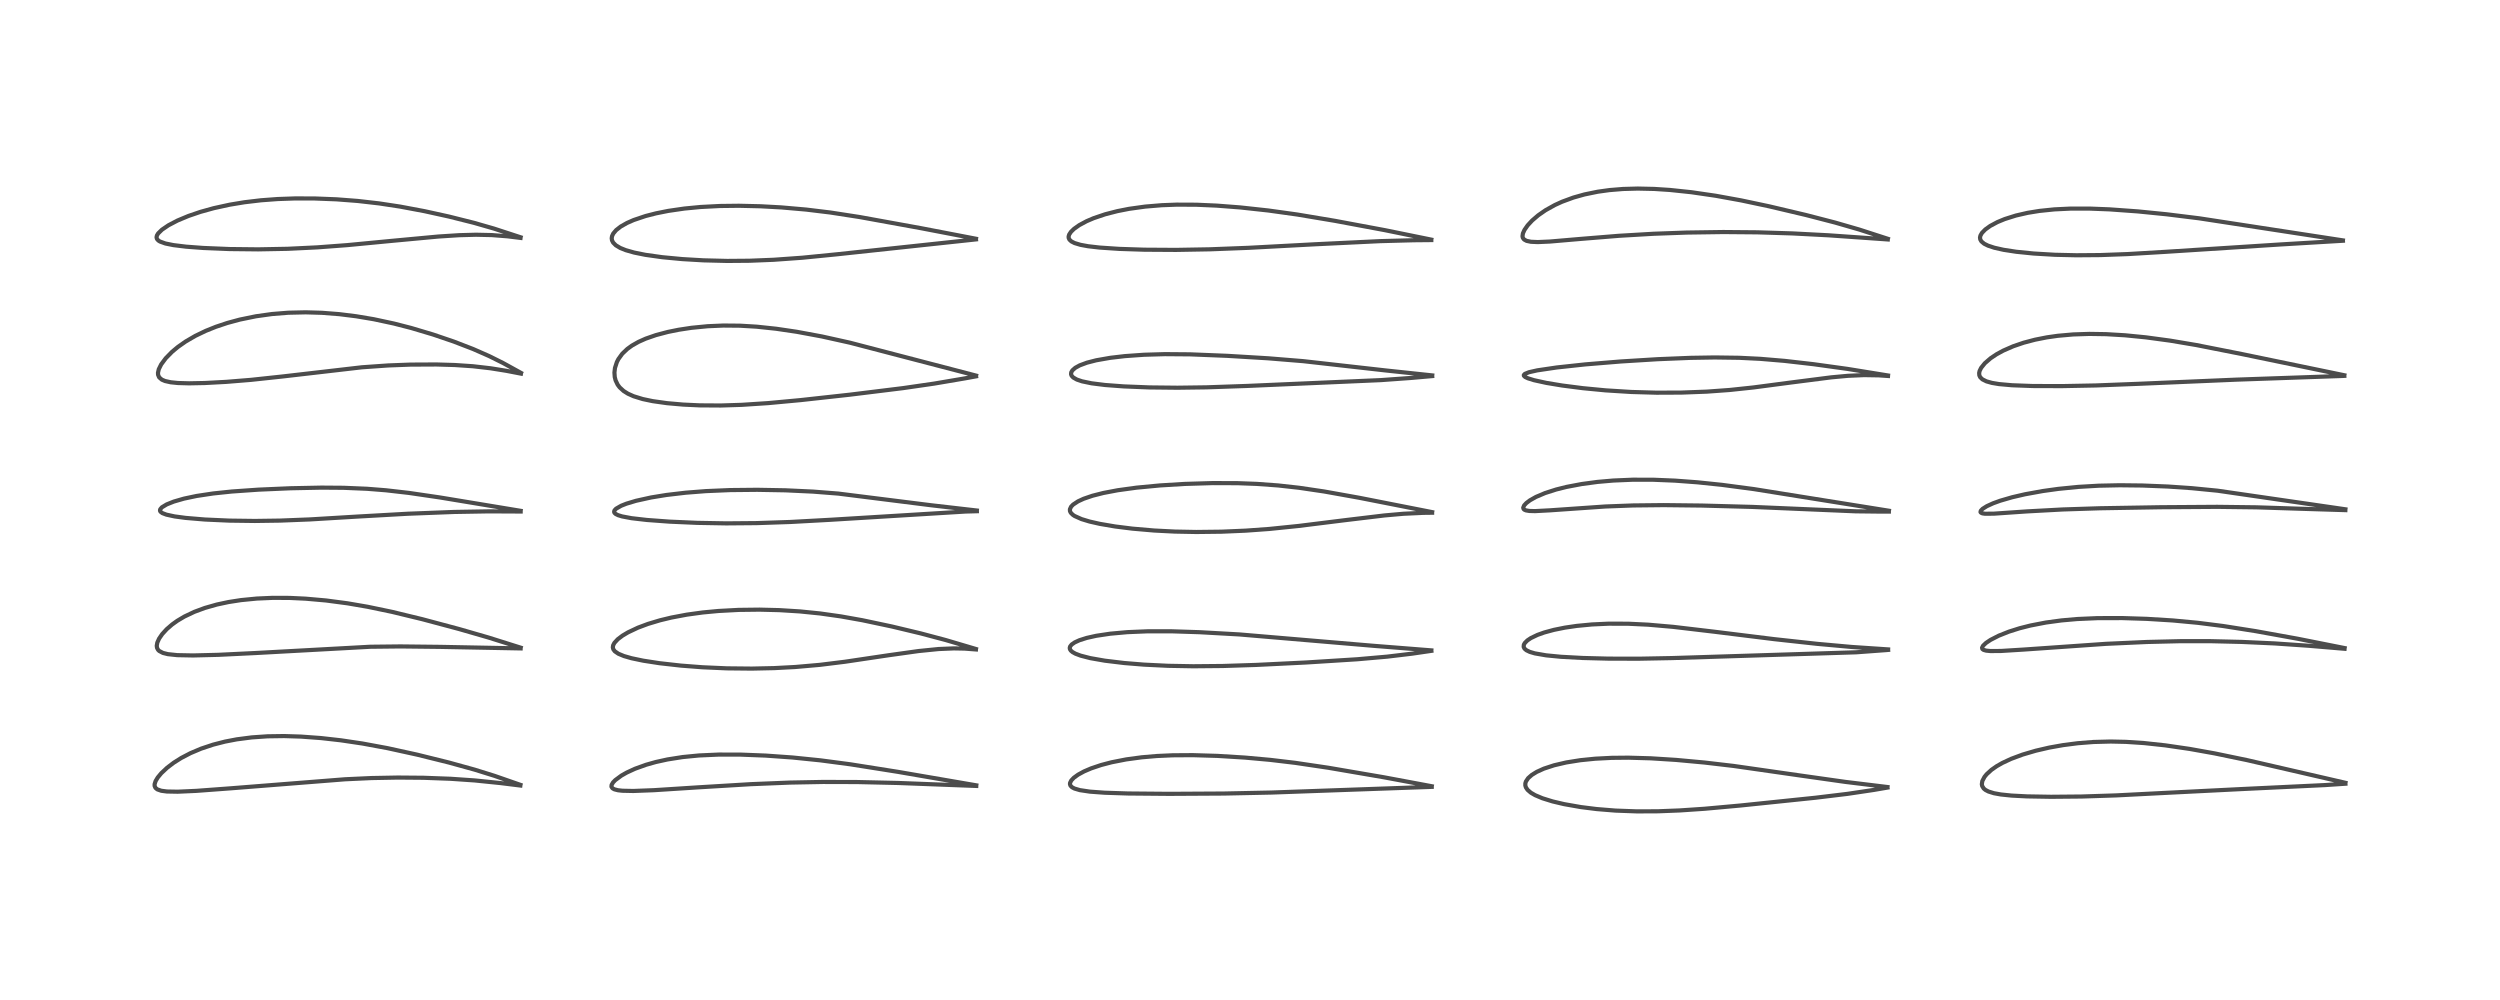 <?xml version="1.0" encoding="utf-8" standalone="no"?>
<!DOCTYPE svg PUBLIC "-//W3C//DTD SVG 1.1//EN"
  "http://www.w3.org/Graphics/SVG/1.1/DTD/svg11.dtd">
<!-- Created with matplotlib (https://matplotlib.org/) -->
<svg height="288pt" version="1.1" viewBox="0 0 720 288" width="720pt" xmlns="http://www.w3.org/2000/svg" xmlns:xlink="http://www.w3.org/1999/xlink">
 <defs>
  <style type="text/css">*{stroke-linecap:butt;stroke-linejoin:round;}</style>
 </defs>
 <g id="figure_1">
  <g id="patch_1">
   <path d="M 0 288 
L 720 288 
L 720 0 
L 0 0 
z
" style="fill:#ffffff;"/>
  </g>
  <g id="axes_1">
   <g id="line2d_1">
    <path clip-path="url(#p04220bf235)" d="M 149.871 226.035 
L 142.388 223.433 
L 136.716 221.665 
L 129.273 219.606 
L 120.158 217.346 
L 111.581 215.464 
L 104.425 214.139 
L 98.184 213.209 
L 92.454 212.563 
L 86.694 212.139 
L 81.819 211.986 
L 77.056 212.057 
L 72.503 212.37 
L 68.178 212.932 
L 64.814 213.578 
L 61.391 214.455 
L 57.944 215.604 
L 54.873 216.901 
L 52.179 218.307 
L 50.029 219.665 
L 48.125 221.112 
L 46.451 222.685 
L 45.427 223.92 
L 44.82 224.93 
L 44.528 225.837 
L 44.531 226.35 
L 44.776 226.905 
L 45.31 227.344 
L 46.453 227.739 
L 48.078 227.952 
L 51.172 228.01 
L 56.547 227.769 
L 66.536 227.027 
L 99.394 224.431 
L 106.98 224.08 
L 114.572 223.936 
L 121.965 223.999 
L 129.786 224.288 
L 136.707 224.765 
L 144.133 225.523 
L 149.864 226.234 
L 149.864 226.234 
" style="fill:none;stroke:#000000;stroke-linecap:square;stroke-opacity:0.7;stroke-width:1.2;"/>
   </g>
   <g id="line2d_2">
    <path clip-path="url(#p04220bf235)" d="M 149.954 186.527 
L 140.692 183.611 
L 132.24 181.169 
L 121.604 178.325 
L 112.902 176.216 
L 105.845 174.745 
L 100.055 173.751 
L 93.902 172.937 
L 88.022 172.416 
L 83.47 172.202 
L 78.573 172.18 
L 73.972 172.382 
L 69.392 172.832 
L 65.828 173.386 
L 62.477 174.101 
L 58.975 175.097 
L 55.966 176.212 
L 53.108 177.569 
L 51.05 178.793 
L 49.563 179.858 
L 48.022 181.192 
L 46.705 182.633 
L 45.821 183.923 
L 45.307 185.062 
L 45.144 185.985 
L 45.223 186.577 
L 45.523 187.15 
L 45.845 187.472 
L 46.933 188.042 
L 48.331 188.392 
L 51.049 188.681 
L 55.61 188.771 
L 62.893 188.589 
L 73.6 188.071 
L 106.635 186.265 
L 115.316 186.169 
L 126.738 186.298 
L 149.94 186.743 
L 149.94 186.743 
" style="fill:none;stroke:#000000;stroke-linecap:square;stroke-opacity:0.7;stroke-width:1.2;"/>
   </g>
   <g id="line2d_3">
    <path clip-path="url(#p04220bf235)" d="M 149.944 147.117 
L 126.701 143.27 
L 117.765 141.958 
L 111.141 141.2 
L 105.714 140.769 
L 98.969 140.485 
L 92.572 140.436 
L 83.687 140.617 
L 74.447 141.018 
L 66.749 141.555 
L 61.381 142.119 
L 56.628 142.836 
L 52.985 143.605 
L 50.054 144.452 
L 48.007 145.271 
L 46.616 146.112 
L 46.121 146.706 
L 46.081 147.101 
L 46.219 147.366 
L 46.762 147.777 
L 47.927 148.219 
L 50.289 148.729 
L 53.452 149.155 
L 58.997 149.62 
L 66.052 149.938 
L 73.395 150.036 
L 80.651 149.932 
L 89.267 149.592 
L 102.837 148.777 
L 117.455 147.955 
L 130.803 147.443 
L 140.772 147.27 
L 149.952 147.315 
L 149.952 147.315 
" style="fill:none;stroke:#000000;stroke-linecap:square;stroke-opacity:0.7;stroke-width:1.2;"/>
   </g>
   <g id="line2d_4">
    <path clip-path="url(#p04220bf235)" d="M 150.041 107.391 
L 144.835 104.521 
L 140.893 102.559 
L 136.26 100.519 
L 130.696 98.373 
L 124.71 96.335 
L 118.412 94.456 
L 113.424 93.174 
L 107.633 91.933 
L 102.592 91.084 
L 97.712 90.477 
L 92.715 90.087 
L 88.05 89.949 
L 83 90.065 
L 78.331 90.441 
L 73.73 91.084 
L 69.04 92.048 
L 65.464 93.017 
L 62.196 94.108 
L 59.262 95.286 
L 56.265 96.728 
L 53.477 98.349 
L 51.231 99.924 
L 49.568 101.309 
L 47.73 103.18 
L 46.416 104.952 
L 45.728 106.343 
L 45.499 107.351 
L 45.527 107.94 
L 45.841 108.677 
L 46.612 109.34 
L 47.532 109.733 
L 49.18 110.098 
L 51.245 110.307 
L 54.454 110.399 
L 58.986 110.309 
L 65.169 109.976 
L 72.277 109.398 
L 81.355 108.426 
L 104.221 105.779 
L 111.789 105.248 
L 118.199 105.006 
L 125.673 104.968 
L 130.996 105.126 
L 136.17 105.476 
L 141.292 106.066 
L 145.851 106.799 
L 150.039 107.609 
L 150.039 107.609 
" style="fill:none;stroke:#000000;stroke-linecap:square;stroke-opacity:0.7;stroke-width:1.2;"/>
   </g>
   <g id="line2d_5">
    <path clip-path="url(#p04220bf235)" d="M 149.925 68.334 
L 142.25 65.828 
L 136.478 64.17 
L 129.281 62.363 
L 122.286 60.824 
L 115.243 59.5 
L 109.202 58.582 
L 103.009 57.873 
L 96.922 57.407 
L 90.626 57.16 
L 84.955 57.148 
L 79.967 57.323 
L 75.15 57.682 
L 70.394 58.247 
L 66.127 58.955 
L 61.555 59.956 
L 57.749 61.012 
L 54.279 62.194 
L 51.137 63.508 
L 48.521 64.875 
L 46.641 66.155 
L 45.546 67.23 
L 45.196 67.811 
L 45.08 68.353 
L 45.208 68.822 
L 45.608 69.27 
L 46.069 69.56 
L 47.637 70.127 
L 49.931 70.592 
L 53.589 71.04 
L 58.511 71.412 
L 66.113 71.726 
L 74.358 71.815 
L 82.856 71.655 
L 91.374 71.241 
L 100.003 70.596 
L 112.714 69.379 
L 126.237 68.12 
L 132.252 67.734 
L 137.076 67.603 
L 141.629 67.704 
L 146.159 68.057 
L 149.914 68.521 
L 149.914 68.521 
" style="fill:none;stroke:#000000;stroke-linecap:square;stroke-opacity:0.7;stroke-width:1.2;"/>
   </g>
   <g id="line2d_6">
    <path clip-path="url(#p04220bf235)" d="M 281.169 226.175 
L 258.583 222.289 
L 244.917 220.122 
L 236.301 218.981 
L 228.267 218.161 
L 220.525 217.609 
L 213.228 217.325 
L 206.993 217.318 
L 201.302 217.573 
L 196.623 218.031 
L 192.248 218.719 
L 188.874 219.461 
L 186.096 220.245 
L 182.87 221.407 
L 180.513 222.493 
L 178.961 223.373 
L 177.176 224.693 
L 176.552 225.35 
L 176.136 226.07 
L 176.1 226.566 
L 176.376 227.006 
L 176.926 227.321 
L 177.995 227.593 
L 179.269 227.734 
L 182.383 227.8 
L 188.321 227.574 
L 201.17 226.748 
L 216.281 225.838 
L 227.512 225.382 
L 237.026 225.2 
L 246.826 225.228 
L 258.691 225.497 
L 275.73 226.147 
L 281.161 226.35 
L 281.161 226.35 
" style="fill:none;stroke:#000000;stroke-linecap:square;stroke-opacity:0.7;stroke-width:1.2;"/>
   </g>
   <g id="line2d_7">
    <path clip-path="url(#p04220bf235)" d="M 281.063 186.907 
L 272.361 184.331 
L 265.18 182.421 
L 256.865 180.43 
L 248.373 178.63 
L 242.16 177.521 
L 236.177 176.675 
L 230.401 176.089 
L 224.441 175.718 
L 218.749 175.576 
L 212.748 175.65 
L 206.89 175.963 
L 202.381 176.389 
L 197.82 177.015 
L 193.37 177.853 
L 190.094 178.644 
L 186.626 179.685 
L 183.734 180.767 
L 180.873 182.117 
L 179.293 183.057 
L 177.916 184.098 
L 176.951 185.146 
L 176.587 185.845 
L 176.495 186.448 
L 176.641 187.01 
L 177.072 187.578 
L 178.09 188.275 
L 179.693 188.943 
L 181.873 189.57 
L 185.277 190.281 
L 189.941 191.001 
L 196.097 191.693 
L 202.303 192.173 
L 209.322 192.483 
L 216.502 192.557 
L 222.974 192.415 
L 229.049 192.095 
L 236.109 191.477 
L 243.37 190.578 
L 255.897 188.713 
L 264.553 187.5 
L 270.284 186.923 
L 274.705 186.736 
L 277.805 186.795 
L 281.075 187.044 
L 281.075 187.044 
" style="fill:none;stroke:#000000;stroke-linecap:square;stroke-opacity:0.7;stroke-width:1.2;"/>
   </g>
   <g id="line2d_8">
    <path clip-path="url(#p04220bf235)" d="M 281.332 147.029 
L 268.264 145.526 
L 241.446 142.154 
L 234.182 141.583 
L 226.193 141.209 
L 218.08 141.064 
L 210.302 141.143 
L 203.3 141.441 
L 197.477 141.897 
L 191.949 142.548 
L 187.529 143.267 
L 183.179 144.227 
L 180.421 145.055 
L 178.887 145.663 
L 177.423 146.509 
L 176.972 146.994 
L 176.859 147.393 
L 176.963 147.692 
L 177.317 148.028 
L 178.016 148.376 
L 179.17 148.729 
L 181.9 149.242 
L 186.29 149.749 
L 192.842 150.232 
L 200.828 150.584 
L 209.155 150.731 
L 217.917 150.655 
L 227.579 150.33 
L 239.107 149.701 
L 278.083 147.321 
L 281.34 147.231 
L 281.34 147.231 
" style="fill:none;stroke:#000000;stroke-linecap:square;stroke-opacity:0.7;stroke-width:1.2;"/>
   </g>
   <g id="line2d_9">
    <path clip-path="url(#p04220bf235)" d="M 281.108 108.173 
L 244.796 98.699 
L 236.709 96.901 
L 229.433 95.55 
L 223.55 94.681 
L 217.911 94.083 
L 213.134 93.799 
L 208.334 93.755 
L 203.825 93.951 
L 199.148 94.408 
L 195.436 94.972 
L 192.337 95.601 
L 188.911 96.508 
L 185.954 97.538 
L 183.911 98.449 
L 182.013 99.522 
L 180.669 100.491 
L 179.213 101.881 
L 178.1 103.417 
L 177.659 104.279 
L 177.113 105.961 
L 176.958 107.304 
L 177.05 108.593 
L 177.293 109.55 
L 177.882 110.783 
L 178.461 111.56 
L 179.608 112.61 
L 180.831 113.378 
L 182.472 114.116 
L 185.101 114.927 
L 187.997 115.534 
L 192.116 116.114 
L 196.757 116.522 
L 201.487 116.742 
L 207.598 116.783 
L 213.581 116.595 
L 221.22 116.095 
L 230.598 115.226 
L 244.715 113.672 
L 260.088 111.777 
L 269.055 110.473 
L 277.92 108.966 
L 281.1 108.385 
L 281.1 108.385 
" style="fill:none;stroke:#000000;stroke-linecap:square;stroke-opacity:0.7;stroke-width:1.2;"/>
   </g>
   <g id="line2d_10">
    <path clip-path="url(#p04220bf235)" d="M 281.085 68.761 
L 265.075 65.685 
L 247.546 62.502 
L 239.172 61.207 
L 232.18 60.357 
L 225.042 59.735 
L 219.021 59.404 
L 212.796 59.261 
L 207.365 59.325 
L 201.769 59.613 
L 197.104 60.062 
L 192.458 60.738 
L 188.92 61.446 
L 185.932 62.213 
L 182.49 63.374 
L 180.587 64.211 
L 178.768 65.243 
L 177.441 66.282 
L 176.614 67.268 
L 176.264 68.021 
L 176.172 68.641 
L 176.26 69.222 
L 176.582 69.862 
L 177.361 70.647 
L 178.628 71.408 
L 180.195 72.042 
L 182.659 72.744 
L 185.886 73.394 
L 190.745 74.077 
L 196.497 74.62 
L 202.588 74.977 
L 209.418 75.148 
L 215.879 75.095 
L 222.828 74.815 
L 231.058 74.225 
L 241.024 73.238 
L 281.084 68.944 
L 281.084 68.944 
" style="fill:none;stroke:#000000;stroke-linecap:square;stroke-opacity:0.7;stroke-width:1.2;"/>
   </g>
   <g id="line2d_11">
    <path clip-path="url(#p04220bf235)" d="M 412.347 226.435 
L 398.53 223.852 
L 382.549 221.112 
L 373.003 219.697 
L 365.802 218.841 
L 358.539 218.184 
L 350.612 217.695 
L 343.516 217.485 
L 337.727 217.524 
L 333.169 217.729 
L 328.815 218.104 
L 324.355 218.708 
L 320.146 219.533 
L 317.127 220.324 
L 314.228 221.301 
L 312.204 222.168 
L 310.495 223.1 
L 309.266 223.991 
L 308.531 224.766 
L 308.182 225.459 
L 308.15 225.835 
L 308.298 226.272 
L 308.732 226.719 
L 309.437 227.097 
L 311.005 227.559 
L 313.909 227.993 
L 318.13 228.303 
L 324.873 228.524 
L 336.738 228.628 
L 352.462 228.538 
L 366.165 228.253 
L 384.687 227.592 
L 412.34 226.614 
L 412.34 226.614 
" style="fill:none;stroke:#000000;stroke-linecap:square;stroke-opacity:0.7;stroke-width:1.2;"/>
   </g>
   <g id="line2d_12">
    <path clip-path="url(#p04220bf235)" d="M 412.228 187.308 
L 395.822 186.014 
L 356.93 182.716 
L 345.451 182.072 
L 337.357 181.812 
L 330.444 181.818 
L 324.693 182.058 
L 319.749 182.503 
L 315.726 183.106 
L 312.972 183.721 
L 310.876 184.389 
L 309.513 185.014 
L 308.64 185.622 
L 308.199 186.173 
L 308.082 186.603 
L 308.153 186.99 
L 308.423 187.4 
L 308.888 187.794 
L 309.711 188.254 
L 311.195 188.819 
L 313.995 189.541 
L 318.202 190.279 
L 323.788 190.952 
L 329.483 191.415 
L 336.415 191.752 
L 343.666 191.883 
L 352.15 191.805 
L 361.778 191.498 
L 376.211 190.792 
L 390.87 189.868 
L 399.523 189.11 
L 406.735 188.247 
L 412.229 187.444 
L 412.229 187.444 
" style="fill:none;stroke:#000000;stroke-linecap:square;stroke-opacity:0.7;stroke-width:1.2;"/>
   </g>
   <g id="line2d_13">
    <path clip-path="url(#p04220bf235)" d="M 412.459 147.491 
L 391.457 143.359 
L 381.362 141.547 
L 374.12 140.476 
L 368.124 139.81 
L 361.954 139.361 
L 356.453 139.155 
L 349.26 139.128 
L 341.151 139.372 
L 334.069 139.804 
L 327.32 140.445 
L 321.909 141.19 
L 317.765 141.977 
L 314.629 142.775 
L 312.097 143.641 
L 310.48 144.385 
L 309.064 145.314 
L 308.471 145.931 
L 308.13 146.675 
L 308.156 147.206 
L 308.393 147.686 
L 308.965 148.256 
L 309.495 148.612 
L 311.489 149.505 
L 313.79 150.201 
L 316.746 150.872 
L 321.189 151.629 
L 326.136 152.249 
L 332.423 152.792 
L 338.38 153.094 
L 344.518 153.213 
L 351.789 153.126 
L 358.744 152.828 
L 365.551 152.337 
L 373.946 151.479 
L 387.388 149.806 
L 398.68 148.452 
L 404.161 147.966 
L 409.879 147.698 
L 412.448 147.665 
L 412.448 147.665 
" style="fill:none;stroke:#000000;stroke-linecap:square;stroke-opacity:0.7;stroke-width:1.2;"/>
   </g>
   <g id="line2d_14">
    <path clip-path="url(#p04220bf235)" d="M 412.487 108.116 
L 399.095 106.692 
L 375.322 104.012 
L 365.206 103.187 
L 353.455 102.48 
L 342.736 102.051 
L 335.492 101.993 
L 329.454 102.17 
L 323.967 102.559 
L 319.757 103.052 
L 315.715 103.762 
L 313.031 104.453 
L 310.963 105.222 
L 309.683 105.927 
L 308.848 106.664 
L 308.518 107.232 
L 308.464 107.775 
L 308.636 108.23 
L 309.098 108.725 
L 310.14 109.317 
L 311.641 109.824 
L 314.394 110.395 
L 318.256 110.879 
L 323.642 111.283 
L 331.037 111.576 
L 339.102 111.665 
L 347.474 111.55 
L 359.191 111.149 
L 397.694 109.471 
L 406.325 108.852 
L 412.475 108.312 
L 412.475 108.312 
" style="fill:none;stroke:#000000;stroke-linecap:square;stroke-opacity:0.7;stroke-width:1.2;"/>
   </g>
   <g id="line2d_15">
    <path clip-path="url(#p04220bf235)" d="M 412.213 69.012 
L 398.857 66.29 
L 384.448 63.598 
L 373.608 61.782 
L 365.251 60.618 
L 357.188 59.741 
L 350.384 59.216 
L 344.558 58.961 
L 338.887 58.937 
L 334.609 59.098 
L 329.802 59.499 
L 325.162 60.146 
L 321.802 60.807 
L 318.299 61.71 
L 314.944 62.847 
L 312.948 63.702 
L 310.826 64.842 
L 309.33 65.901 
L 308.446 66.76 
L 307.925 67.547 
L 307.763 68.093 
L 307.777 68.508 
L 307.994 69.002 
L 308.555 69.529 
L 309.485 70.004 
L 311.191 70.514 
L 313.377 70.915 
L 316.679 71.298 
L 322.357 71.679 
L 329.578 71.915 
L 338.7 71.972 
L 348.464 71.8 
L 359.527 71.375 
L 378.815 70.346 
L 397.53 69.445 
L 407.208 69.187 
L 412.216 69.139 
L 412.216 69.139 
" style="fill:none;stroke:#000000;stroke-linecap:square;stroke-opacity:0.7;stroke-width:1.2;"/>
   </g>
   <g id="line2d_16">
    <path clip-path="url(#p04220bf235)" d="M 543.598 226.665 
L 531.458 225.187 
L 518.769 223.388 
L 499.304 220.594 
L 490.921 219.612 
L 482.727 218.856 
L 475.426 218.394 
L 468.979 218.212 
L 464.167 218.26 
L 459.419 218.505 
L 455.135 218.937 
L 451.083 219.585 
L 447.589 220.4 
L 444.638 221.369 
L 442.598 222.292 
L 441.183 223.161 
L 440.113 224.099 
L 439.463 225.07 
L 439.298 225.63 
L 439.296 226.22 
L 439.465 226.773 
L 439.935 227.474 
L 440.888 228.296 
L 442.129 229.019 
L 444.219 229.901 
L 447.149 230.809 
L 450.44 231.586 
L 455.317 232.444 
L 459.842 233.01 
L 465.258 233.451 
L 471.478 233.678 
L 477.53 233.649 
L 483.751 233.407 
L 490.9 232.925 
L 501.219 231.989 
L 522.841 229.748 
L 532.074 228.632 
L 539.647 227.501 
L 543.587 226.824 
L 543.587 226.824 
" style="fill:none;stroke:#000000;stroke-linecap:square;stroke-opacity:0.7;stroke-width:1.2;"/>
   </g>
   <g id="line2d_17">
    <path clip-path="url(#p04220bf235)" d="M 543.776 187.027 
L 533.316 186.327 
L 523.36 185.428 
L 511.005 184.078 
L 493.792 181.944 
L 481.861 180.533 
L 474.661 179.907 
L 468.946 179.634 
L 463.278 179.619 
L 458.492 179.839 
L 454.13 180.256 
L 450.698 180.759 
L 447.545 181.395 
L 444.749 182.153 
L 442.801 182.848 
L 440.889 183.765 
L 439.889 184.437 
L 439.147 185.178 
L 438.862 185.698 
L 438.816 186.315 
L 439.062 186.808 
L 439.593 187.266 
L 440.566 187.738 
L 442.028 188.173 
L 445.288 188.738 
L 449.571 189.156 
L 455.803 189.496 
L 463.206 189.687 
L 471.935 189.71 
L 481.532 189.525 
L 534.551 187.863 
L 543.084 187.236 
L 543.779 187.176 
L 543.779 187.176 
" style="fill:none;stroke:#000000;stroke-linecap:square;stroke-opacity:0.7;stroke-width:1.2;"/>
   </g>
   <g id="line2d_18">
    <path clip-path="url(#p04220bf235)" d="M 544.011 147.092 
L 521.544 143.494 
L 505.149 140.865 
L 495.909 139.636 
L 488.827 138.901 
L 482.402 138.422 
L 476.213 138.167 
L 470.23 138.156 
L 464.637 138.393 
L 460.101 138.788 
L 455.545 139.398 
L 451.146 140.235 
L 448.167 140.98 
L 445.008 141.991 
L 442.356 143.114 
L 440.62 144.094 
L 439.584 144.877 
L 438.957 145.559 
L 438.688 146.215 
L 438.791 146.586 
L 439.014 146.793 
L 439.467 146.989 
L 440.447 147.156 
L 442.09 147.201 
L 446.376 146.974 
L 462.321 145.87 
L 470.307 145.569 
L 479.147 145.473 
L 490.071 145.597 
L 504.631 145.989 
L 519.25 146.613 
L 534.463 147.258 
L 541.853 147.344 
L 543.991 147.335 
L 543.991 147.335 
" style="fill:none;stroke:#000000;stroke-linecap:square;stroke-opacity:0.7;stroke-width:1.2;"/>
   </g>
   <g id="line2d_19">
    <path clip-path="url(#p04220bf235)" d="M 543.744 108.135 
L 532.061 106.241 
L 522.257 104.884 
L 513.953 103.932 
L 506.972 103.345 
L 500.927 103.045 
L 493.827 102.945 
L 486.827 103.062 
L 477.398 103.448 
L 466.751 104.105 
L 456.491 104.951 
L 448.352 105.83 
L 442.738 106.661 
L 440.371 107.192 
L 439.154 107.68 
L 438.861 108.011 
L 438.887 108.226 
L 439.233 108.562 
L 440.042 108.951 
L 441.799 109.497 
L 445.388 110.281 
L 449.92 111.031 
L 455.872 111.796 
L 462.392 112.422 
L 469.795 112.887 
L 477.093 113.096 
L 484.284 113.064 
L 491.582 112.789 
L 498.115 112.315 
L 504.962 111.589 
L 515.462 110.204 
L 527.394 108.676 
L 532.205 108.234 
L 536.859 108.028 
L 541.092 108.1 
L 543.748 108.282 
L 543.748 108.282 
" style="fill:none;stroke:#000000;stroke-linecap:square;stroke-opacity:0.7;stroke-width:1.2;"/>
   </g>
   <g id="line2d_20">
    <path clip-path="url(#p04220bf235)" d="M 543.705 68.775 
L 535.468 66.112 
L 528.531 64.105 
L 520.14 61.93 
L 509.52 59.422 
L 501.455 57.715 
L 494.129 56.382 
L 487.107 55.357 
L 480.932 54.706 
L 476.449 54.414 
L 471.678 54.307 
L 467.43 54.425 
L 463.539 54.744 
L 460.172 55.211 
L 456.332 55.998 
L 453.143 56.896 
L 449.89 58.093 
L 447.791 59.05 
L 445.102 60.551 
L 443.002 62.009 
L 441.253 63.511 
L 439.969 64.896 
L 439.053 66.208 
L 438.6 67.213 
L 438.48 68.039 
L 438.577 68.485 
L 438.928 68.968 
L 439.649 69.365 
L 440.922 69.632 
L 442.881 69.717 
L 446.373 69.563 
L 455.045 68.821 
L 466.301 67.906 
L 476.21 67.325 
L 485.774 66.978 
L 496.296 66.826 
L 506.125 66.911 
L 516.221 67.223 
L 526.591 67.764 
L 542.211 68.858 
L 543.684 68.965 
L 543.684 68.965 
" style="fill:none;stroke:#000000;stroke-linecap:square;stroke-opacity:0.7;stroke-width:1.2;"/>
   </g>
   <g id="line2d_21">
    <path clip-path="url(#p04220bf235)" d="M 675.491 225.449 
L 647.146 218.915 
L 637.777 216.97 
L 630.608 215.686 
L 623.581 214.66 
L 617.536 214.007 
L 612.285 213.658 
L 607.885 213.559 
L 602.904 213.69 
L 598.432 214.044 
L 594.181 214.592 
L 590.198 215.303 
L 586.308 216.203 
L 582.523 217.316 
L 579.216 218.545 
L 576.677 219.729 
L 575.06 220.652 
L 573.549 221.707 
L 572.155 222.98 
L 571.538 223.74 
L 570.906 224.945 
L 570.769 225.859 
L 570.865 226.365 
L 571.31 227.086 
L 571.811 227.503 
L 572.671 227.954 
L 574.252 228.446 
L 576.216 228.804 
L 579.324 229.127 
L 583.782 229.358 
L 590.687 229.476 
L 599.514 229.396 
L 609.492 229.073 
L 624.06 228.328 
L 645.449 227.256 
L 669.639 226.1 
L 675.482 225.711 
L 675.482 225.711 
" style="fill:none;stroke:#000000;stroke-linecap:square;stroke-opacity:0.7;stroke-width:1.2;"/>
   </g>
   <g id="line2d_22">
    <path clip-path="url(#p04220bf235)" d="M 675.253 186.646 
L 661.701 183.952 
L 649.647 181.773 
L 640.255 180.29 
L 632.946 179.364 
L 625.761 178.692 
L 618.277 178.229 
L 611.26 178.006 
L 604.141 178.02 
L 598.233 178.279 
L 593.697 178.68 
L 589.22 179.288 
L 584.786 180.145 
L 581.663 180.935 
L 578.577 181.909 
L 575.648 183.074 
L 573.267 184.294 
L 571.959 185.171 
L 571.111 185.98 
L 570.833 186.554 
L 570.93 186.918 
L 571.259 187.165 
L 572.024 187.383 
L 573.256 187.501 
L 576.312 187.477 
L 582.895 187.07 
L 606.513 185.425 
L 618.311 184.889 
L 627.834 184.66 
L 636.729 184.66 
L 645.62 184.872 
L 655.089 185.305 
L 664.91 185.98 
L 675.232 186.849 
L 675.232 186.849 
" style="fill:none;stroke:#000000;stroke-linecap:square;stroke-opacity:0.7;stroke-width:1.2;"/>
   </g>
   <g id="line2d_23">
    <path clip-path="url(#p04220bf235)" d="M 675.473 146.678 
L 638.663 141.321 
L 631.235 140.593 
L 624.381 140.122 
L 616.997 139.826 
L 610.489 139.753 
L 604.456 139.88 
L 598.549 140.225 
L 592.804 140.796 
L 588.303 141.422 
L 583.203 142.35 
L 579.531 143.2 
L 576.069 144.205 
L 574.034 144.943 
L 572.206 145.777 
L 571.003 146.534 
L 570.474 147.08 
L 570.384 147.462 
L 570.503 147.646 
L 570.922 147.844 
L 571.703 147.959 
L 574.268 147.933 
L 583.777 147.282 
L 594.103 146.724 
L 604.813 146.377 
L 622.247 146.081 
L 638.557 145.97 
L 649.819 146.109 
L 662.432 146.515 
L 675.462 146.917 
L 675.462 146.917 
" style="fill:none;stroke:#000000;stroke-linecap:square;stroke-opacity:0.7;stroke-width:1.2;"/>
   </g>
   <g id="line2d_24">
    <path clip-path="url(#p04220bf235)" d="M 675.17 108.073 
L 645.601 101.958 
L 632.53 99.372 
L 624.996 98.102 
L 617.993 97.154 
L 611.998 96.562 
L 606.546 96.239 
L 601.721 96.164 
L 597.071 96.317 
L 592.643 96.71 
L 589.473 97.164 
L 586.08 97.836 
L 582.822 98.696 
L 579.814 99.723 
L 576.926 100.984 
L 574.978 102.049 
L 573.277 103.19 
L 571.631 104.616 
L 570.566 105.939 
L 570.129 106.832 
L 569.998 107.414 
L 570.045 108.091 
L 570.299 108.638 
L 570.932 109.252 
L 572.107 109.836 
L 573.677 110.275 
L 575.701 110.614 
L 579.455 110.953 
L 585.401 111.172 
L 593.772 111.201 
L 603.636 111.009 
L 615.791 110.541 
L 644.109 109.336 
L 674.511 108.28 
L 675.164 108.248 
L 675.164 108.248 
" style="fill:none;stroke:#000000;stroke-linecap:square;stroke-opacity:0.7;stroke-width:1.2;"/>
   </g>
   <g id="line2d_25">
    <path clip-path="url(#p04220bf235)" d="M 674.746 69.227 
L 633.364 62.872 
L 624.034 61.717 
L 615.724 60.886 
L 607.528 60.295 
L 601.82 60.074 
L 596.308 60.076 
L 591.656 60.301 
L 587.364 60.744 
L 583.974 61.295 
L 580.595 62.07 
L 577.369 63.088 
L 575.259 63.961 
L 573.175 65.076 
L 571.763 66.09 
L 570.806 67.075 
L 570.368 67.835 
L 570.241 68.397 
L 570.315 68.953 
L 570.64 69.522 
L 571.441 70.192 
L 572.549 70.746 
L 574.372 71.35 
L 577.026 71.946 
L 580.667 72.506 
L 585.667 73.013 
L 591.828 73.376 
L 597.977 73.517 
L 604.832 73.462 
L 612.806 73.172 
L 623.472 72.538 
L 656.766 70.403 
L 674.761 69.334 
L 674.761 69.334 
" style="fill:none;stroke:#000000;stroke-linecap:square;stroke-opacity:0.7;stroke-width:1.2;"/>
   </g>
  </g>
 </g>
 <defs>
  <clipPath id="p04220bf235">
   <rect height="262.08" width="694.08" x="12.96" y="12.96"/>
  </clipPath>
 </defs>
</svg>
